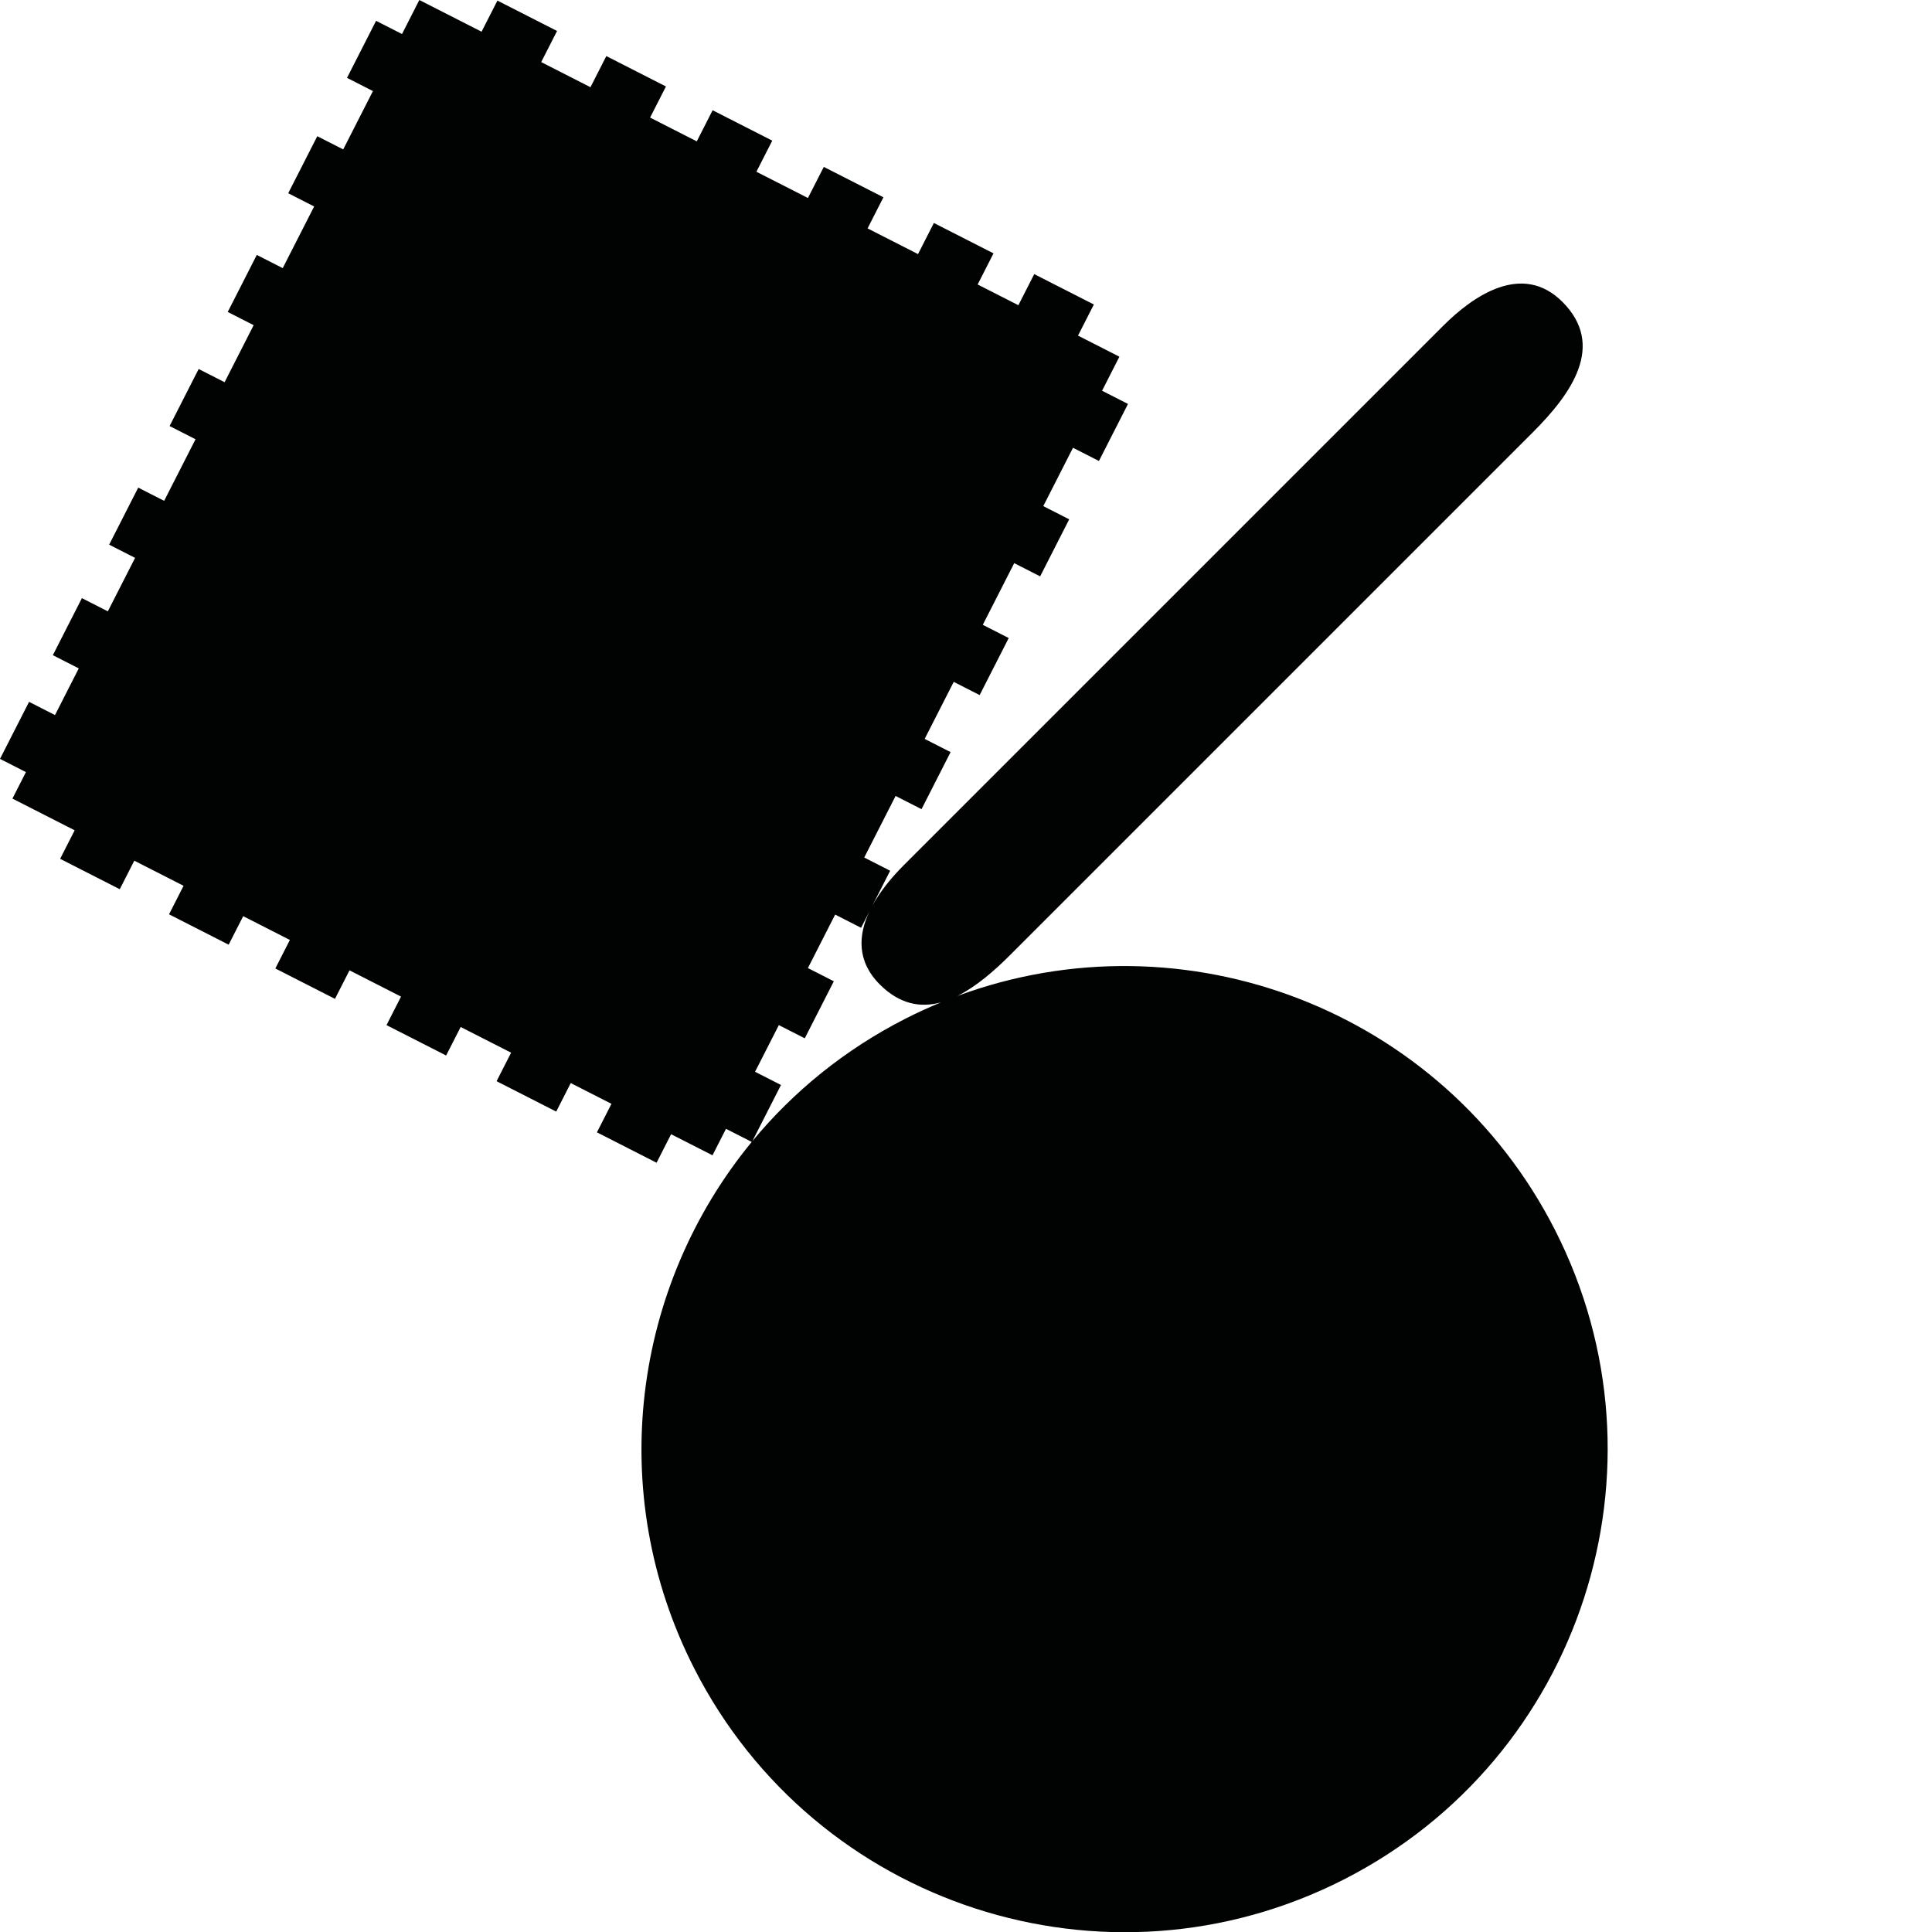 <?xml version="1.0" encoding="utf-8"?>
<!-- Generator: Adobe Illustrator 16.0.0, SVG Export Plug-In . SVG Version: 6.00 Build 0)  -->
<!DOCTYPE svg PUBLIC "-//W3C//DTD SVG 1.1//EN" "http://www.w3.org/Graphics/SVG/1.1/DTD/svg11.dtd">
<svg version="1.1" id="Calque_1" xmlns="http://www.w3.org/2000/svg" xmlns:xlink="http://www.w3.org/1999/xlink" x="0px" y="0px"
	 width="1190.551px" height="1190.551px" viewBox="0 0 1190.551 1190.551" enable-background="new 0 0 1190.551 1190.551"
	 xml:space="preserve">
<path fill="#010202" d="M958.188,757.86C888.95,621.974,729.68,562.054,590.067,613.699c11.51-5.762,22.636-15.399,32.722-25.503
	c11.981-12.006,239.139-239.142,270.022-270.023c0,0,0.158-0.157,0.455-0.454c1.965-1.965,3.014-3.014,3.014-3.014l-0.001-0.001
	c9.775-9.779,37.528-37.544,48.061-48.059c23.983-23.943,45.347-53.743,18.462-80.628c-24.705-24.704-54.944-3.779-73.456,14.732
	c-7.462,7.463-42.319,42.32-53.51,53.51c-2.185,2.186-3.468,3.468-3.468,3.468c-31.495,31.495-267.151,267.152-275.473,275.474
	c-6.957,6.958-14.255,15.571-19.343,24.925l10.981-21.55l-15.978-8.14l19.336-37.946l15.976,8.141l17.91-35.151l-15.977-8.142
	l17.911-35.15l15.977,8.14l17.908-35.149l-15.975-8.14l19.363-38.004l15.977,8.14l17.909-35.151l-15.975-8.14l18.317-35.95
	l15.977,8.14l17.909-35.15l-15.975-8.141l10.685-20.971l-25.51-12.999l9.769-19.172l-36.749-18.725l-9.769,19.173l-25.095-12.786
	l9.77-19.173l-36.748-18.724l-9.77,19.173l-31.084-15.838l9.77-19.173l-36.75-18.726l-9.77,19.173l-31.754-16.181l9.769-19.172
	L439.14,67.938l-9.77,19.173L400.61,72.456l9.769-19.174l-36.747-18.724l-9.77,19.174l-30.359-15.469l9.77-19.174L306.524,0.366
	l-9.77,19.172L258.407,0l-10.686,20.971l-15.978-8.142l-17.911,35.152l15.978,8.141l-18.316,35.95l-15.979-8.141l-17.91,35.151
	l15.978,8.14l-19.363,38.004l-15.979-8.14l-17.909,35.149l15.978,8.14l-17.911,35.153l-15.978-8.143l-17.91,35.151l15.978,8.142
	l-19.335,37.945l-15.979-8.14l-17.91,35.151l15.978,8.143l-16.791,32.954l-15.978-8.141l-17.91,35.15l15.978,8.142l-14.653,28.757
	L17.91,432.5l-17.912,35.154l15.979,8.14L7.66,492.116l38.347,19.54l-8.954,17.573l36.749,18.725l8.954-17.573l30.359,15.469
	l-8.954,17.573l36.747,18.724l8.955-17.573l28.761,14.654l-8.955,17.573l36.748,18.726l8.955-17.574l31.754,16.18l-8.953,17.573
	l36.749,18.726l8.956-17.573l31.082,15.837l-8.953,17.575l36.748,18.723l8.954-17.574l25.095,12.786l-8.956,17.575l36.75,18.725
	l8.953-17.574l25.511,12.998l8.316-16.322l15.857,8.079c-72.971,88.657-90.904,215.583-35.446,324.426
	c74.628,146.466,253.859,204.701,400.325,130.074C974.579,1083.557,1032.816,904.325,958.188,757.86z M463.633,703.2l17.633-34.607
	l-15.976-8.141l14.653-28.758l15.975,8.141l17.911-35.15l-15.976-8.141l16.791-32.954l15.975,8.14l5.188-10.18
	c-6.957,14.659-7.942,30.81,6.355,45.107c12.236,12.237,25.076,14.477,37.693,11.024c-7.399,3.051-14.738,6.408-21.993,10.104
	C520.438,646.855,488.791,672.765,463.633,703.2z"/>
</svg>
